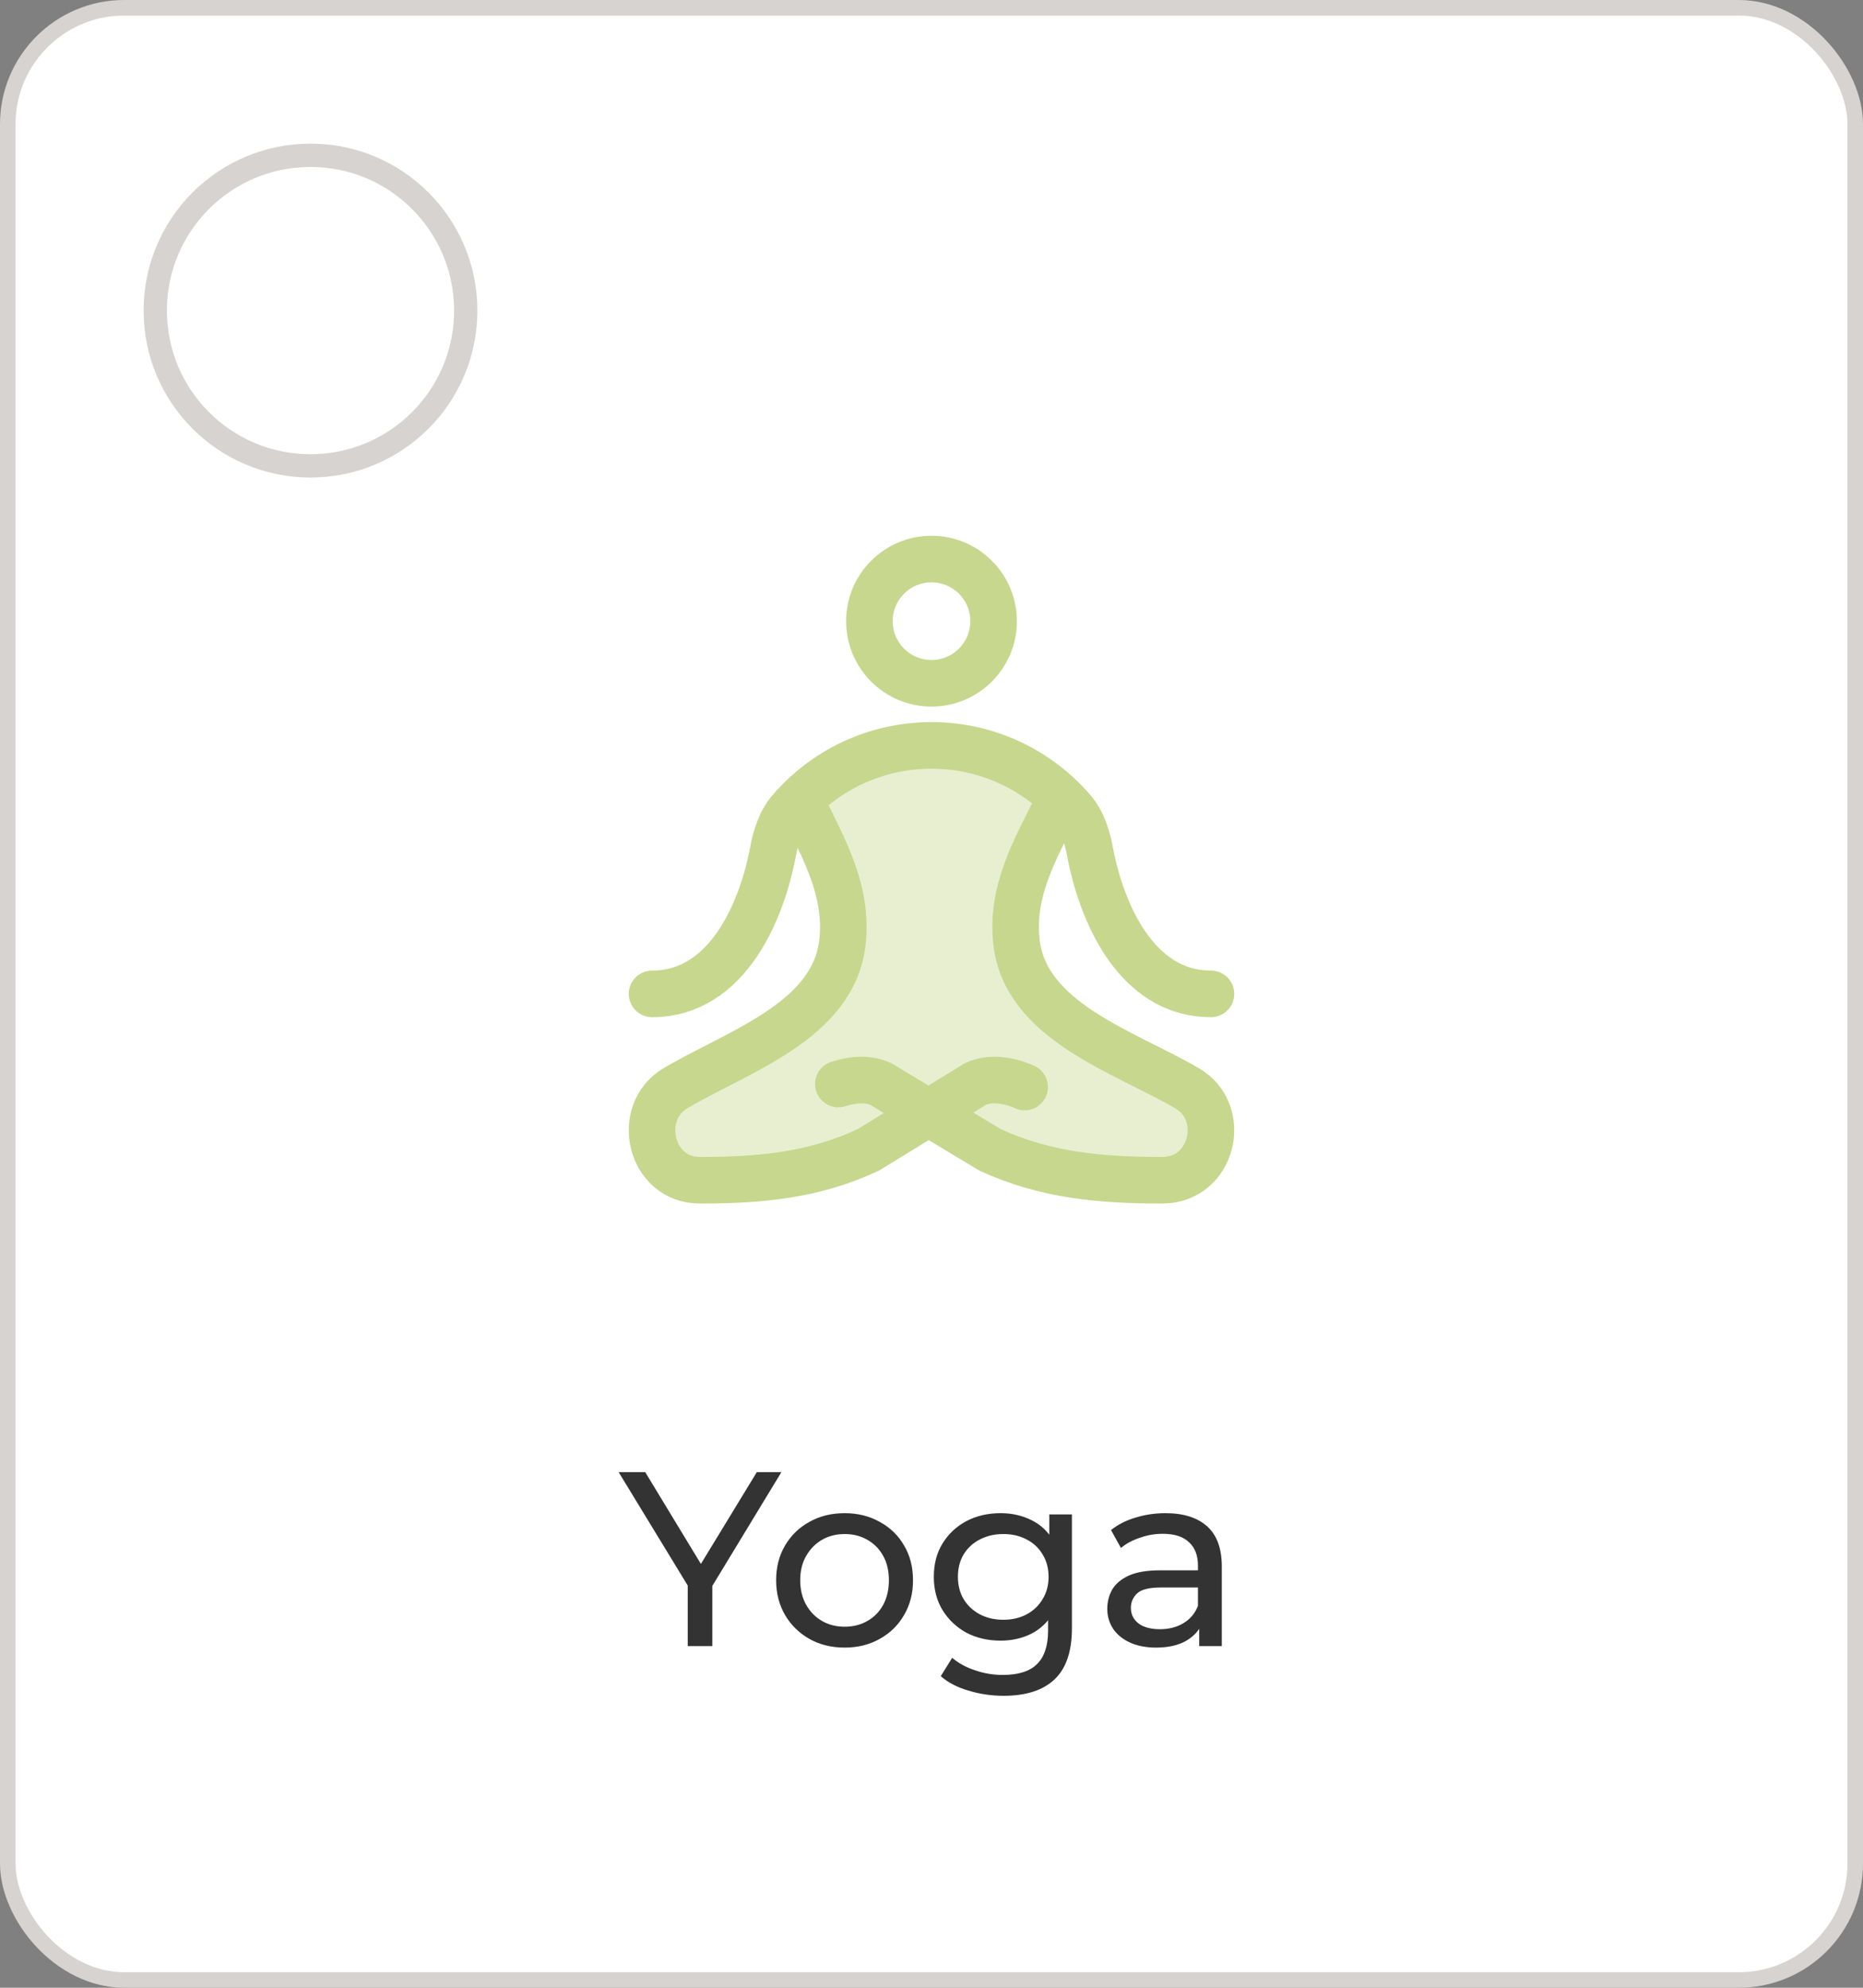 <svg width="120" height="128" viewBox="0 0 120 128" fill="none" xmlns="http://www.w3.org/2000/svg">
<rect x="0" y="0" width="120" height="128" fill="#808080" stroke="none"/>
<rect x="0.5" y="0.5" width="119" height="127" rx="7.5" fill="white"/>
<rect x="0.5" y="0.5" width="119" height="127" rx="7.5" stroke="#D6D3D1"/>
<path d="M56 40C56 42.209 57.791 44 60 44C62.209 44 64 42.209 64 40C64 37.791 62.209 36 60 36C57.791 36 56 37.791 56 40Z" stroke="#C7D78D" stroke-width="3"/>
<path opacity="0.4" d="M51.772 52C53.144 54.794 54.609 57.41 54.27 60.628C53.729 65.774 47.49 67.71 43.5 70.081C40.886 71.634 41.864 76 45.072 76C48.961 76 52.432 75.69 55.941 74.04L59.811 71.659L63.763 74.04C67.347 75.69 70.892 76 74.863 76C78.139 76 79.137 71.634 76.468 70.081C72.393 67.71 66.022 65.774 65.47 60.628C65.124 57.41 66.62 54.794 68.021 52L68.359 51.391C66.198 49.292 63.25 48 60 48C56.7 48 53.712 49.332 51.542 51.487L51.772 52Z" fill="#C7D78D"/>
<path d="M68.021 52C66.62 54.794 65.124 57.41 65.47 60.628C66.022 65.774 72.393 67.71 76.468 70.081C79.137 71.634 78.139 76 74.863 76C70.892 76 67.347 75.69 63.763 74.04L56.737 69.806C55.916 69.428 54.916 69.503 54 69.806" stroke="#C7D78D" stroke-width="3" stroke-linecap="round" stroke-linejoin="round"/>
<path d="M51.772 52C53.144 54.794 54.609 57.41 54.27 60.628C53.729 65.774 47.49 67.71 43.5 70.081C40.886 71.634 41.864 76 45.072 76C48.961 76 52.432 75.69 55.941 74.04L62.822 69.806C63.777 69.357 64.983 69.548 66 70" stroke="#C7D78D" stroke-width="3" stroke-linecap="round" stroke-linejoin="round"/>
<path d="M42 64C46.892 64 49.087 58.59 49.787 54.858C49.969 53.884 50.265 52.913 50.913 52.163C53.113 49.614 56.368 48 60 48C63.632 48 66.887 49.614 69.087 52.163C69.735 52.913 70.031 53.884 70.213 54.858C70.913 58.59 73.108 64 78 64" stroke="#C7D78D" stroke-width="3" stroke-linecap="round" stroke-linejoin="round"/>
<path d="M44.298 106V101.712L44.666 102.704L39.85 94.8H41.562L45.61 101.472H44.682L48.746 94.8H50.33L45.53 102.704L45.882 101.712V106H44.298ZM54.408 106.096C53.555 106.096 52.798 105.909 52.136 105.536C51.475 105.163 50.952 104.651 50.568 104C50.184 103.339 49.992 102.592 49.992 101.76C49.992 100.917 50.184 100.171 50.568 99.52C50.952 98.869 51.475 98.363 52.136 98C52.798 97.627 53.555 97.44 54.408 97.44C55.251 97.44 56.003 97.627 56.664 98C57.336 98.363 57.859 98.869 58.232 99.52C58.616 100.16 58.808 100.907 58.808 101.76C58.808 102.603 58.616 103.349 58.232 104C57.859 104.651 57.336 105.163 56.664 105.536C56.003 105.909 55.251 106.096 54.408 106.096ZM54.408 104.752C54.952 104.752 55.438 104.629 55.864 104.384C56.302 104.139 56.643 103.792 56.888 103.344C57.134 102.885 57.256 102.357 57.256 101.76C57.256 101.152 57.134 100.629 56.888 100.192C56.643 99.744 56.302 99.397 55.864 99.152C55.438 98.907 54.952 98.784 54.408 98.784C53.864 98.784 53.379 98.907 52.952 99.152C52.526 99.397 52.184 99.744 51.928 100.192C51.672 100.629 51.544 101.152 51.544 101.76C51.544 102.357 51.672 102.885 51.928 103.344C52.184 103.792 52.526 104.139 52.952 104.384C53.379 104.629 53.864 104.752 54.408 104.752ZM64.645 109.2C63.866 109.2 63.109 109.088 62.373 108.864C61.647 108.651 61.055 108.341 60.597 107.936L61.333 106.752C61.727 107.093 62.213 107.36 62.789 107.552C63.365 107.755 63.967 107.856 64.597 107.856C65.599 107.856 66.335 107.621 66.805 107.152C67.274 106.683 67.509 105.968 67.509 105.008V103.216L67.669 101.536L67.589 99.84V97.52H69.045V104.848C69.045 106.341 68.671 107.44 67.925 108.144C67.178 108.848 66.085 109.2 64.645 109.2ZM64.453 105.648C63.631 105.648 62.895 105.477 62.245 105.136C61.605 104.784 61.093 104.299 60.709 103.68C60.335 103.061 60.149 102.347 60.149 101.536C60.149 100.715 60.335 100 60.709 99.392C61.093 98.773 61.605 98.293 62.245 97.952C62.895 97.611 63.631 97.44 64.453 97.44C65.178 97.44 65.839 97.589 66.437 97.888C67.034 98.176 67.509 98.624 67.861 99.232C68.223 99.84 68.405 100.608 68.405 101.536C68.405 102.453 68.223 103.216 67.861 103.824C67.509 104.432 67.034 104.891 66.437 105.2C65.839 105.499 65.178 105.648 64.453 105.648ZM64.629 104.304C65.194 104.304 65.695 104.187 66.133 103.952C66.57 103.717 66.911 103.392 67.157 102.976C67.413 102.56 67.541 102.08 67.541 101.536C67.541 100.992 67.413 100.512 67.157 100.096C66.911 99.68 66.57 99.36 66.133 99.136C65.695 98.901 65.194 98.784 64.629 98.784C64.063 98.784 63.557 98.901 63.109 99.136C62.671 99.36 62.325 99.68 62.069 100.096C61.823 100.512 61.701 100.992 61.701 101.536C61.701 102.08 61.823 102.56 62.069 102.976C62.325 103.392 62.671 103.717 63.109 103.952C63.557 104.187 64.063 104.304 64.629 104.304ZM77.243 106V104.208L77.163 103.872V100.816C77.163 100.165 76.971 99.664 76.587 99.312C76.214 98.949 75.649 98.768 74.891 98.768C74.39 98.768 73.899 98.853 73.419 99.024C72.939 99.184 72.534 99.403 72.203 99.68L71.563 98.528C72.001 98.176 72.523 97.909 73.131 97.728C73.75 97.536 74.395 97.44 75.067 97.44C76.23 97.44 77.126 97.723 77.755 98.288C78.385 98.853 78.699 99.717 78.699 100.88V106H77.243ZM74.459 106.096C73.83 106.096 73.275 105.989 72.795 105.776C72.326 105.563 71.963 105.269 71.707 104.896C71.451 104.512 71.323 104.08 71.323 103.6C71.323 103.141 71.43 102.725 71.643 102.352C71.867 101.979 72.225 101.68 72.715 101.456C73.217 101.232 73.889 101.12 74.731 101.12H77.419V102.224H74.795C74.027 102.224 73.51 102.352 73.243 102.608C72.977 102.864 72.843 103.173 72.843 103.536C72.843 103.952 73.009 104.288 73.339 104.544C73.67 104.789 74.129 104.912 74.715 104.912C75.291 104.912 75.793 104.784 76.219 104.528C76.657 104.272 76.971 103.899 77.163 103.408L77.467 104.464C77.265 104.965 76.907 105.365 76.395 105.664C75.883 105.952 75.238 106.096 74.459 106.096Z" fill="black" fill-opacity="0.8"/>
<path d="M20 30C25.523 30 30 25.523 30 20C30 14.477 25.523 10 20 10C14.477 10 10 14.477 10 20C10 25.523 14.477 30 20 30Z" stroke="#D6D3D1" stroke-width="1.5" stroke-linejoin="round"/>
</svg>
